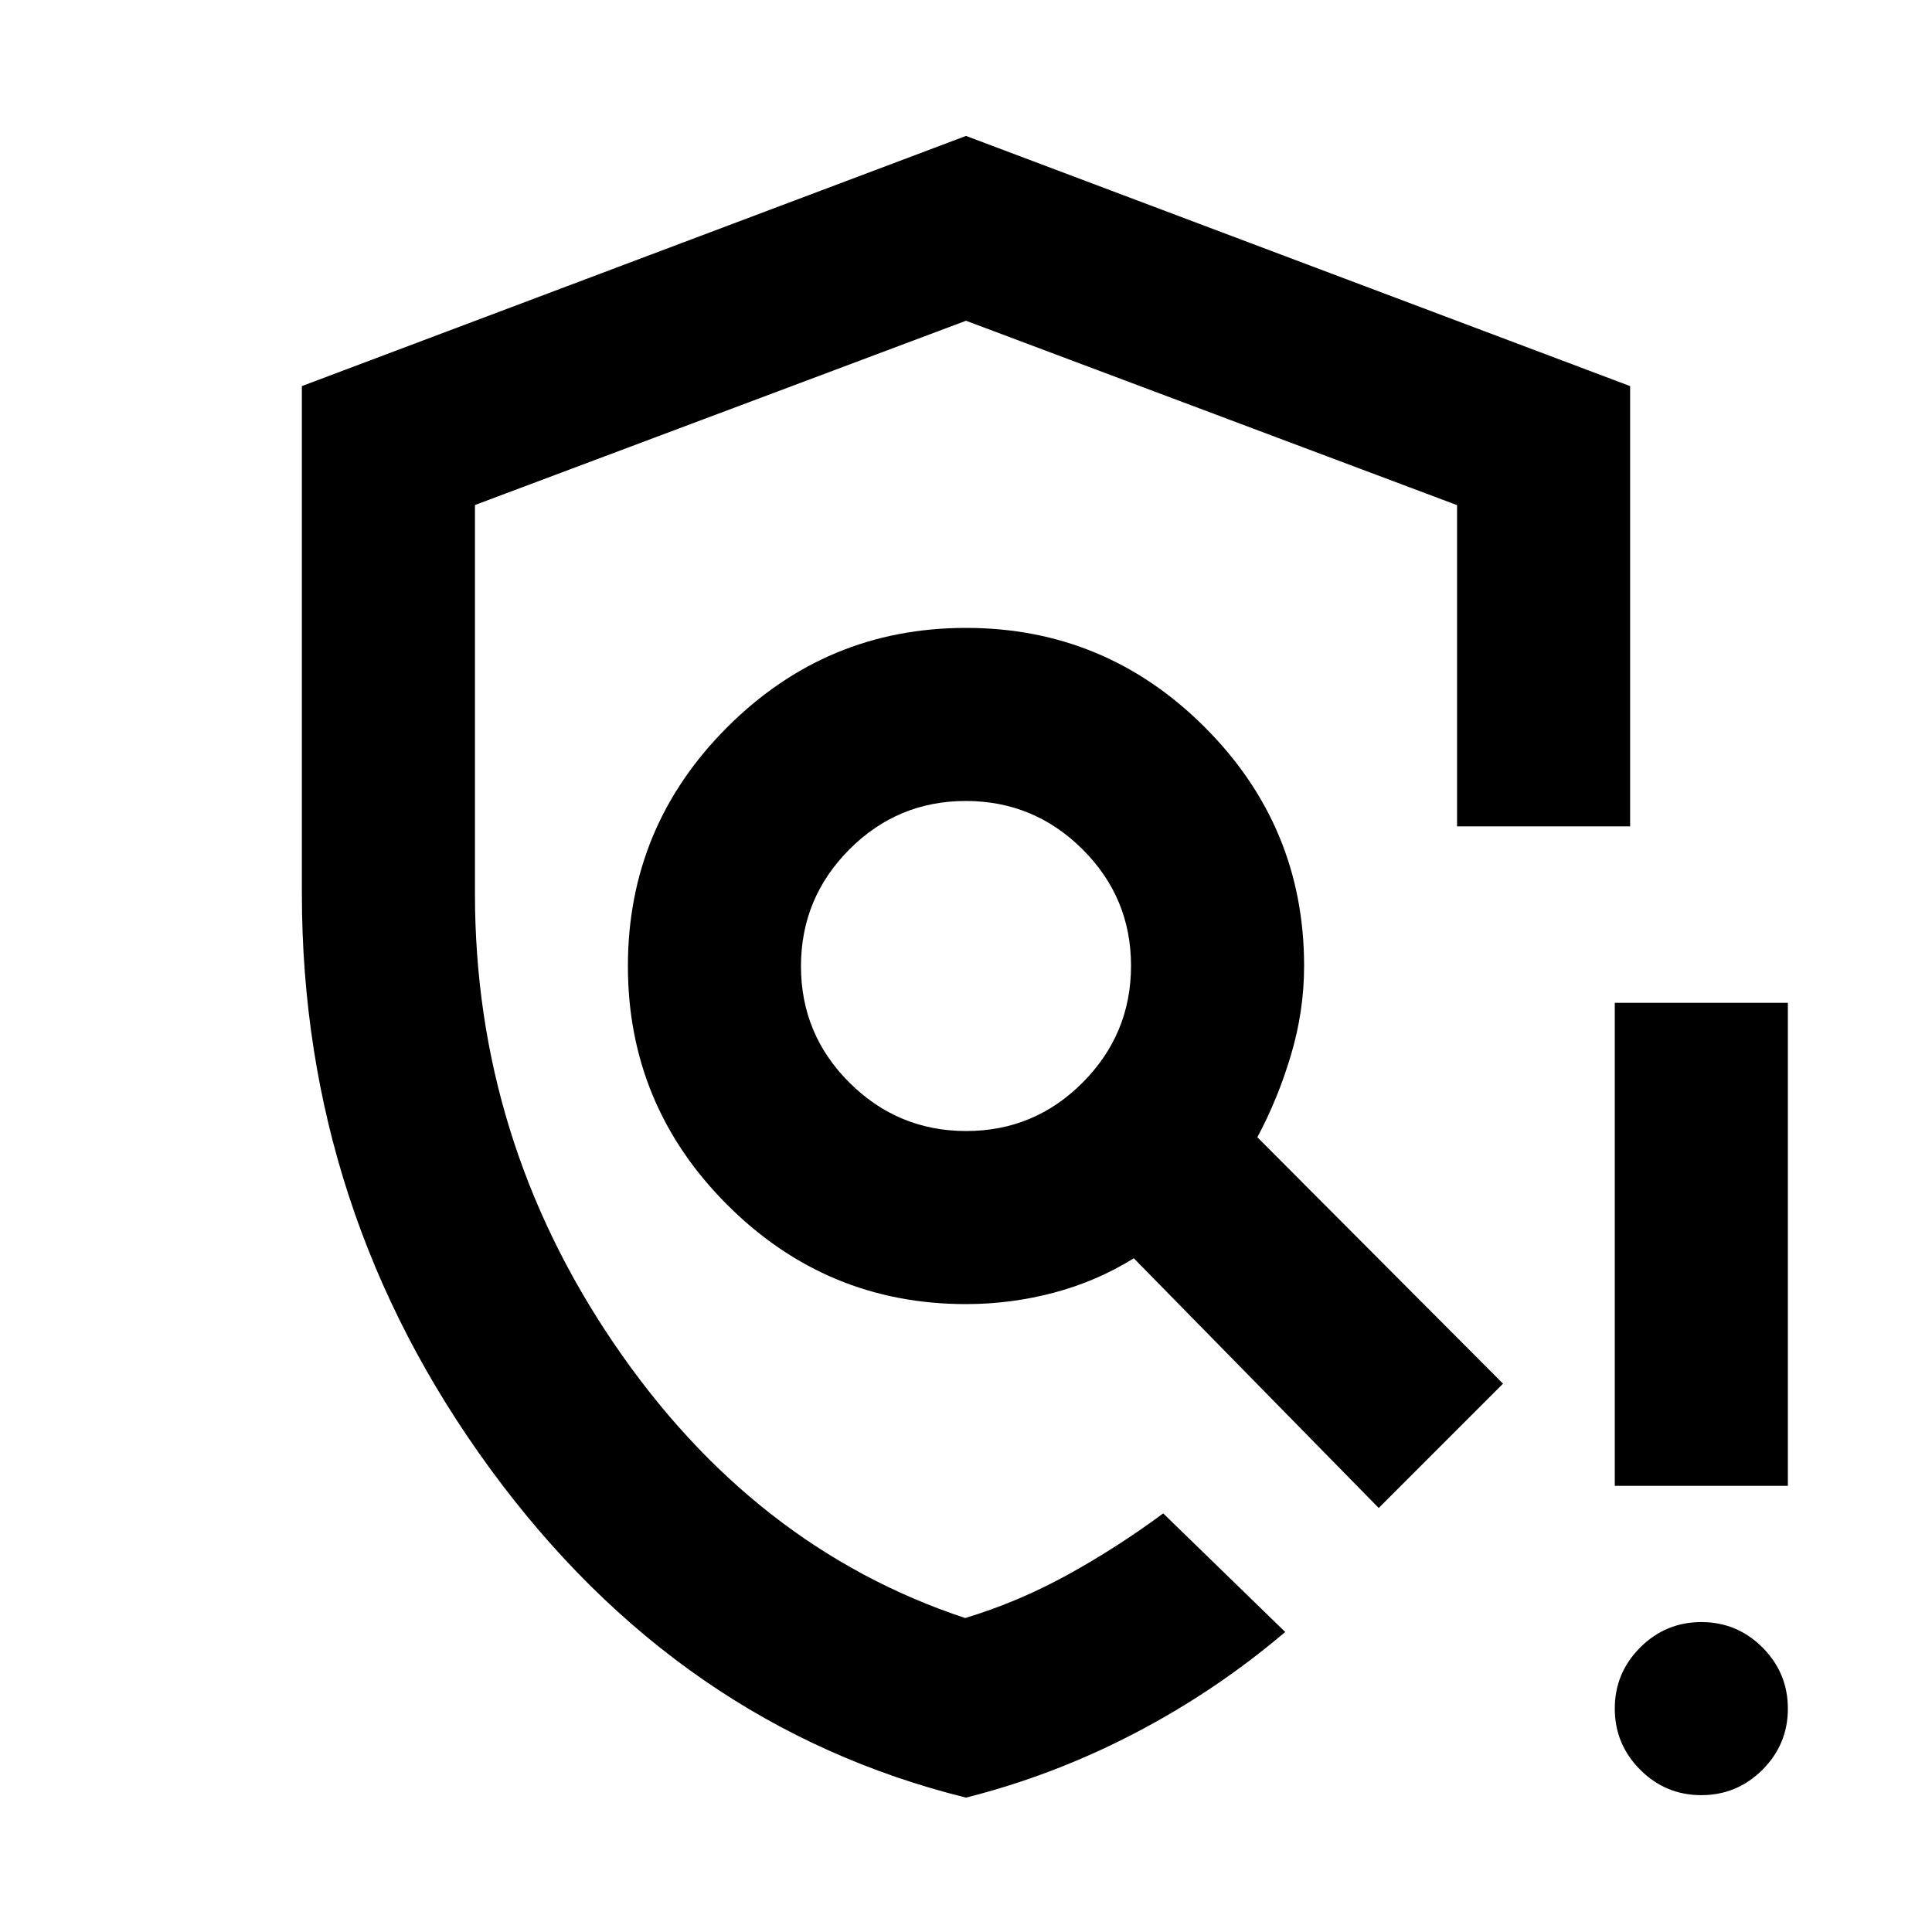 <svg xmlns="http://www.w3.org/2000/svg" height="24" viewBox="0 -960 960 960" width="24"><path d="M480-66.77Q337.23-102.16 243.62-230.1 150-358.04 150-516v-252.15l330-124.31 330 124.31v218.77h-86V-709l-244-91.62-244 91.56V-516q0 122 69 223.5T479.6-156q26.4-8 50.9-21.5T578-208l60.61 58.92q-34.46 29.31-74.76 50.31-40.31 21-83.85 32ZM845.37-68Q827.61-68 815-80.63q-12.62-12.63-12.62-30.38 0-17.76 12.63-30.37Q827.64-154 845.4-154q17.75 0 30.37 12.63 12.61 12.63 12.61 30.38 0 17.76-12.63 30.37Q863.13-68 845.37-68Zm-42.99-153.69v-240h86v240h-86ZM480-480Zm.12 82Q514-398 538-422.12q24-24.13 24-58Q562-514 537.88-538q-24.13-24-58-24Q446-562 422-537.88q-24 24.13-24 58Q398-446 422.12-422q24.13 24 58 24Zm-.12 86q-69.3 0-118.65-49.35Q312-410.7 312-480q0-69.3 49.35-118.65Q410.7-648 480-648q69.3 0 118.65 49.35Q648-549.3 648-480q0 22.25-6.5 44.13-6.5 21.87-16.73 40.95l122.07 122.46-61.76 61.77-121.7-124.08q-18.26 11.38-39.65 17.08Q502.33-312 480-312Z"/></svg>